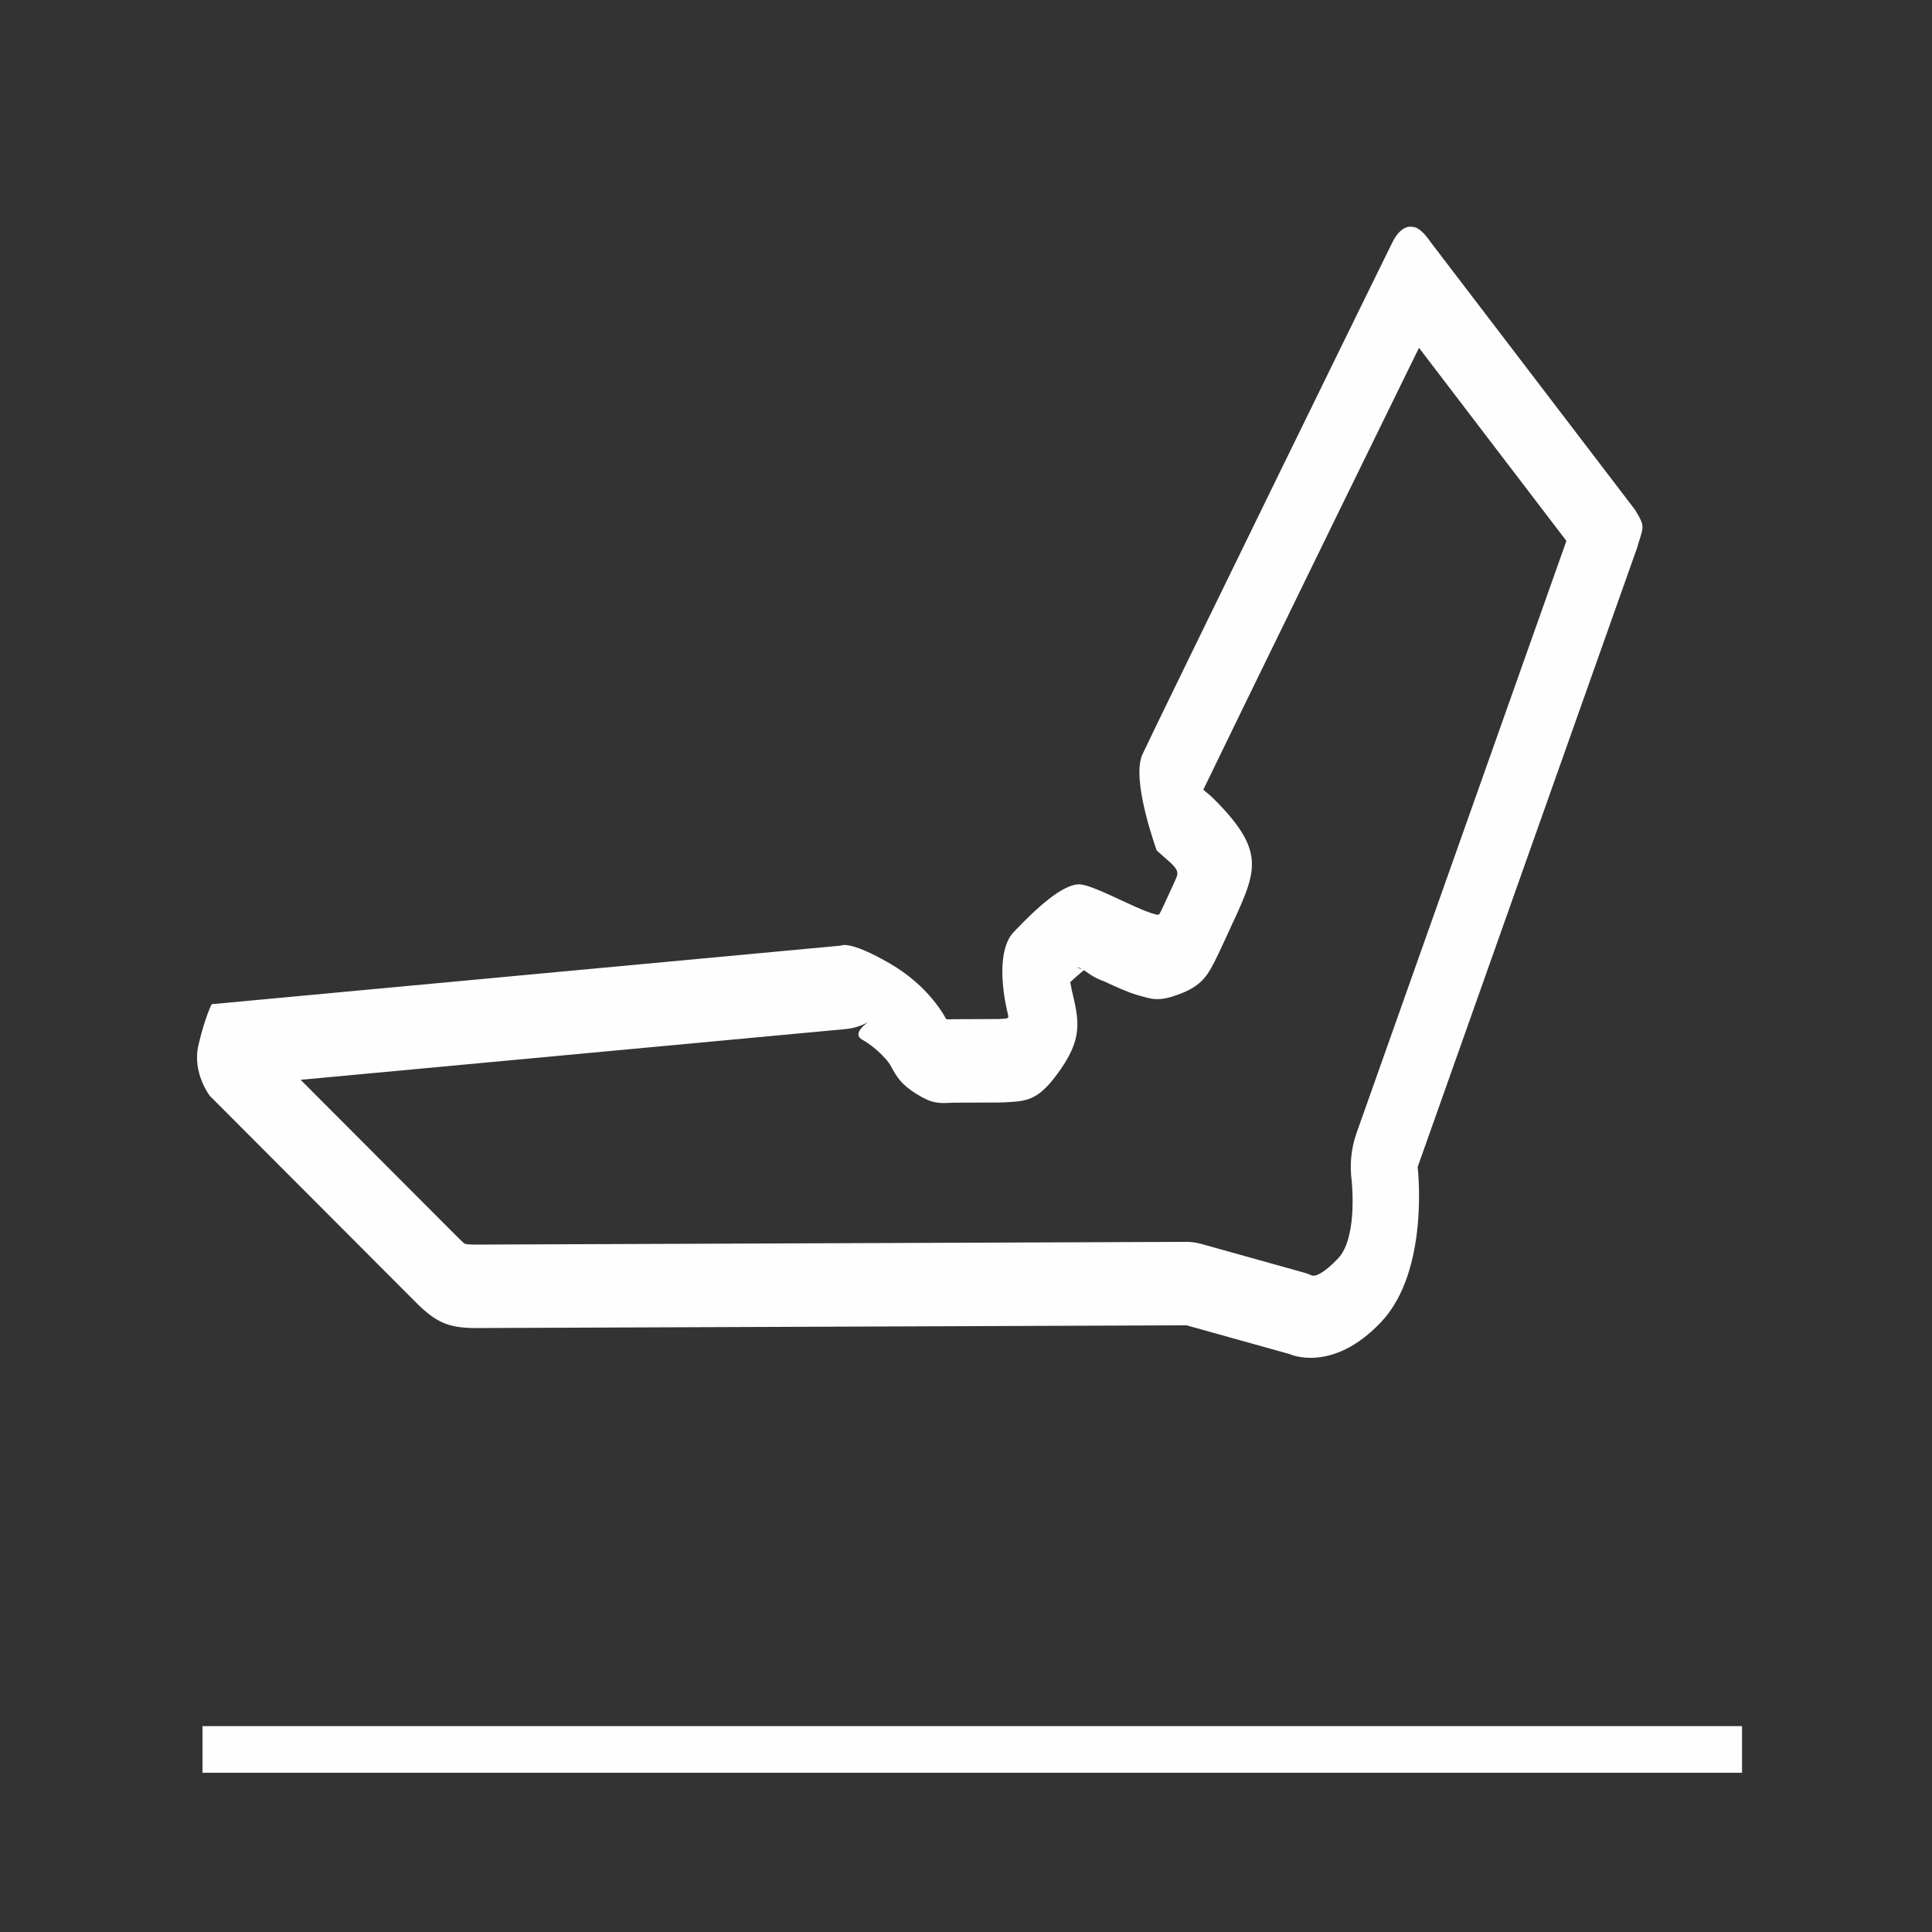 <?xml version="1.0" encoding="UTF-8" standalone="no"?>
<svg
   xmlns:dc="http://purl.org/dc/elements/1.1/"
   xmlns:cc="http://creativecommons.org/ns#"
   xmlns:rdf="http://www.w3.org/1999/02/22-rdf-syntax-ns#"
   xmlns:svg="http://www.w3.org/2000/svg"
   xmlns="http://www.w3.org/2000/svg"
   xmlns:sodipodi="http://sodipodi.sourceforge.net/DTD/sodipodi-0.dtd"
   xmlns:inkscape="http://www.inkscape.org/namespaces/inkscape"
   xml:space="preserve"
   width="100"
   height="100"
   version="1.1"
   style="clip-rule:evenodd;fill-rule:evenodd;image-rendering:optimizeQuality;shape-rendering:geometricPrecision;text-rendering:geometricPrecision"
   viewBox="0 0 2645.833 2645.833"
   id="svg14"
   sodipodi:docname="rtl.svg"
   inkscape:version="1.0.2-2 (e86c870879, 2021-01-15)"><rect x="0" y="0" width="2645.833" height="2645.833" fill="#333333" stroke="none"/><sodipodi:namedview
   pagecolor="#ffffff"
   bordercolor="#666666"
   borderopacity="1"
   objecttolerance="10"
   gridtolerance="10"
   guidetolerance="10"
   inkscape:pageopacity="0"
   inkscape:pageshadow="2"
   inkscape:window-width="1920"
   inkscape:window-height="1027"
   id="namedview16"
   showgrid="false"
   units="px"
   inkscape:pagecheckerboard="true"
   inkscape:zoom="2.6256746"
   inkscape:cx="69.133693"
   inkscape:cy="55.933047"
   inkscape:window-x="-8"
   inkscape:window-y="-8"
   inkscape:window-maximized="1"
   inkscape:current-layer="Layer_x0020_1"
   inkscape:document-rotation="0" />
 <defs
   id="defs4">
  <style
   type="text/css"
   id="style2">
   <![CDATA[
    .str0 {stroke:#FEFEFE;stroke-width:10;stroke-miterlimit:2.613}
    .fil1 {fill:#FEFEFE}
    .fil0 {fill:#FEFEFE}
   ]]>
  </style>
 <style
   type="text/css"
   id="style25">
   <![CDATA[
    .str0 {stroke:#FEFEFE;stroke-width:10;stroke-miterlimit:2.613}
    .fil1 {fill:#FEFEFE}
    .fil0 {fill:#FEFEFE}
   ]]>
  </style></defs>
 <g
   id="Layer_x0020_1"
   transform="matrix(0.097,0,0,0.097,4259.296,2047.602)">
  
  
 <g
   style="clip-rule:evenodd;fill-rule:evenodd;image-rendering:optimizeQuality;shape-rendering:geometricPrecision;text-rendering:geometricPrecision"
   id="g49"
   transform="matrix(0.727,0,0,0.91,-44213.056,-18682.509)"><g
     id="Layer_x0020_1-4">
  <rect
   class="fil0 str0"
   x="4352.52"
   y="24118.391"
   width="29889.98"
   height="714.66"
   id="rect30" />
  <g
   id="g34">
   <path
   class="fil1"
   d="m 4269.18,13551.01 c 123.56,-428.51 258,-638.16 258,-638.16 l 12220.97,-909 c 0,0 157.44,-89.16 950.96,278.22 571.17,264.44 886.34,596.02 1018.12,761.04 102.52,128.45 35.25,103.38 206.53,102.86 l 889.05,-2.7 c 228.23,-10.59 197.72,6.22 151.81,-163.14 -79.72,-294.06 -186.21,-913.41 139.59,-1187.92 435.91,-367.38 948.69,-743.09 1273.6,-738.76 258.52,3.44 1063.26,366.6 1402.57,447.62 150.4,35.91 134.96,45.28 197.13,-55.58 74.53,-128.85 149.11,-257.67 223.64,-386.52 81.35,-155.22 143.4,-186.1 -36.58,-328.76 l -283.44,-200.8 c 0,0 -505.12,-1094.8 -279.22,-1490.87 112.93,-198.02 1398.76,-2303.69 2656.25,-4359.78 882.5,-1442.89 1752.92,-2860.71 2193.35,-3577.88 187.13,-304.65 397.26,-246.78 397.26,-246.78 113.19,-1.08 246.11,111.71 351.86,236.82 1322.93,1384.17 2645.89,2768.33 3968.81,4152.5 210.31,277.33 161.48,251.93 35.84,596.83 l -4258.09,9598.6 c 0,0 240.59,1605.77 -712.88,2408.39 -953.47,802.63 -1774.54,494.12 -1774.54,494.12 l -2000.8,-446.28 -7233.08,22.25 c -2210.19,6.78 -4420.42,13.59 -6630.62,20.37 -465.79,-10.66 -704.39,-79.79 -1103.43,-399.3 L 4492.08,14335.6 c 0,0 -346.46,-356.08 -222.9,-784.59 z M 30836.08,5725.03 27973.24,2729.69 c -108.55,176.91 -224.3,365.58 -345.6,563.37 -382.96,624.46 -821.21,1339.65 -1262.45,2061.09 -628.73,1028.03 -1264.58,2068.49 -1757.33,2876.67 -398.83,654.13 -700.34,1149.8 -822.91,1353.81 l 42.86,30.36 c 49.56,29.55 97.76,62.69 144.18,99.59 1027.9,814.76 852.43,1121.17 389.99,1928.92 -12.75,22.26 -8.28,11.57 -2.44,-1.4 h -0.01 c -11.35,22.48 -23.33,44.8 -36.11,66.87 l -223.64,386.52 -0.14,-0.08 c -4.94,8.52 -9.94,17.02 -15.1,25.47 l -9.33,15.22 c -203.64,333.4 -301.66,493.52 -811.74,637.4 -346.5,97.69 -485.2,63.31 -751.76,-2.98 -109.64,-27.25 252.25,62.56 -30.94,-5 -159.83,-38.16 -387.17,-119.87 -629.99,-209.67 -35.41,-9.82 -70.7,-21.13 -105.79,-34.14 -137.82,-51.15 -216.47,-103.1 -276.4,-136.61 -0.14,0.09 -0.25,0.19 -0.41,0.29 -88.84,55.43 -178.92,118.75 -267.55,185.68 5.9,26.49 12.33,51.89 18.29,73.9 30.23,111.53 -11.49,-25.86 1.73,17.71 156.75,516.61 238.16,785.8 -280.36,1343.1 -375.83,403.98 -586.26,412.59 -1024.84,430.21 -2.99,0.11 0.47,0.02 -46.78,2.2 l -0.05,-1.27 c -18.51,0.79 -37.11,1.27 -55.81,1.27 l -889.05,2.7 c -20.89,0.06 -4.43,0.85 -23.69,1.54 -258.73,9.42 -381.95,14.02 -682.9,-135.92 -306.11,-152.45 -381.15,-259 -518.32,-459.38 -23.58,-28.92 -67.83,-75.62 -148.57,-141.79 -98.39,-80.63 -228.43,-168.24 -394.53,-245.14 -169.49,-78.47 15.95,-209.28 115.96,-268.16 -133.21,58.7 -278.6,95.89 -432.15,106.73 l -10584.61,787.29 3049.39,2441.79 c 80.42,64.39 124.17,96.41 140.74,102.19 20.5,7.15 78.15,10.47 172.61,12.67 l 6608.2,-20.3 7205.5,-22.17 c 101.01,-2.07 203.86,7.63 306.88,30.39 l 2000.8,446.28 -0.04,0.17 c 52.72,11.71 105.3,26.84 157.46,45.53 0.37,0.13 128.71,51.17 505.01,-265.6 353.74,-297.77 283.19,-1052.53 264.57,-1207.26 -39.78,-240.26 -12.59,-494.42 92.84,-733.95 z m -9473.5,6623.34 c -81.02,-1.08 14.22,6.92 71.49,18.76 -24.74,-11.56 -47.28,-18.44 -71.49,-18.76 z m 2997.15,-706.68 c -0.07,0.13 -0.14,0.27 -0.2,0.41 h 0.01 z"
   id="path32" />
  </g>
 </g></g></g>
</svg>
